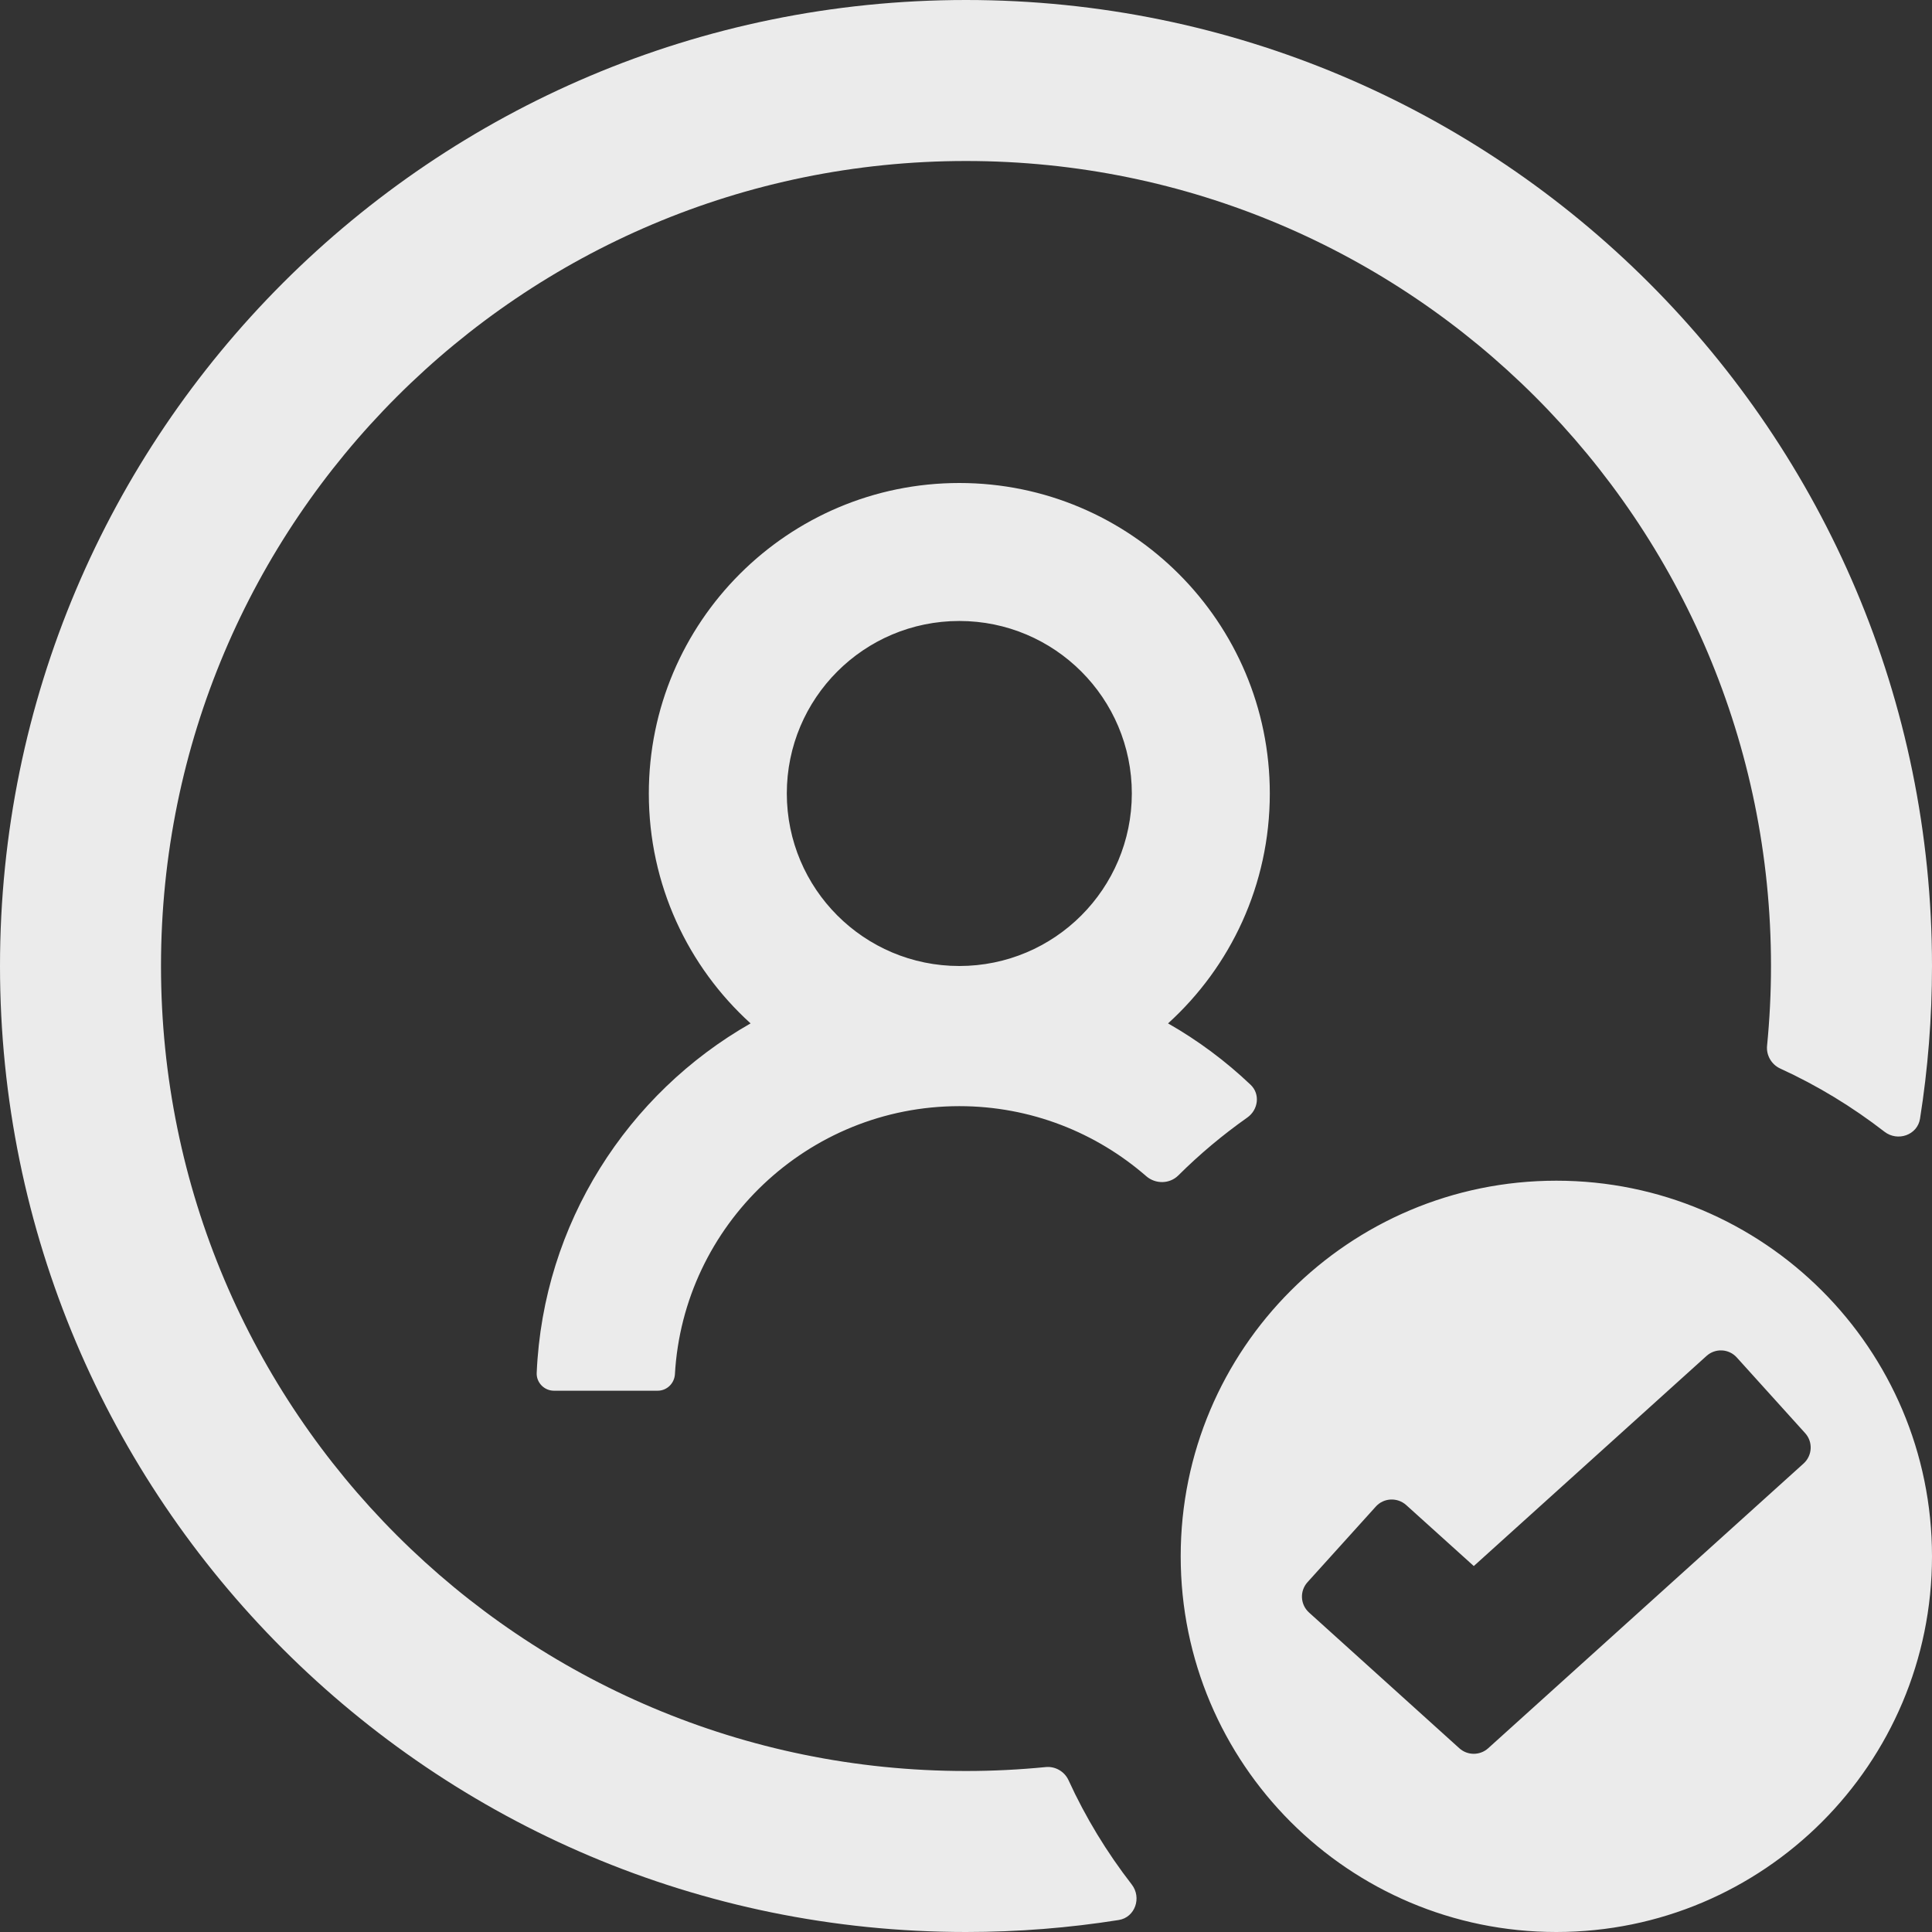 <svg width="24" height="24" viewBox="0 0 24 24" fill="none" xmlns="http://www.w3.org/2000/svg">
<rect x="0" y="0" width="24" height="24" fill="#333333" stroke="none"/>
<g clip-path="url(#clip0_4_3831)">
<path d="M12 0C18.627 0 24 5.373 24 12C24 12.646 23.949 13.28 23.851 13.898C23.818 14.101 23.573 14.185 23.41 14.059C23.011 13.75 22.577 13.485 22.113 13.273C22.006 13.223 21.94 13.11 21.951 12.992C21.983 12.666 22 12.335 22 12C22 6.477 17.523 2 12 2C6.477 2 2 6.477 2 12C2 17.523 6.477 22 12 22C12.335 22 12.666 21.983 12.992 21.951C13.11 21.94 13.223 22.006 13.273 22.113C13.485 22.577 13.75 23.011 14.059 23.41C14.185 23.573 14.101 23.818 13.898 23.851C13.28 23.949 12.646 24 12 24C5.373 24 0 18.627 0 12C1.93277e-07 5.373 5.373 1.93283e-07 12 0ZM19.333 14.667C21.91 14.667 24 16.756 24 19.333C24 21.91 21.91 24 19.333 24C16.756 24 14.667 21.91 14.667 19.333C14.667 16.756 16.756 14.667 19.333 14.667ZM21.575 16.863C21.477 16.754 21.308 16.745 21.199 16.844L18.308 19.454L17.468 18.696C17.358 18.598 17.189 18.606 17.091 18.715L16.242 19.655C16.143 19.765 16.152 19.933 16.262 20.032L18.129 21.718C18.23 21.809 18.385 21.809 18.486 21.718L22.405 18.18C22.514 18.081 22.523 17.913 22.425 17.804L21.575 16.863ZM11.917 6C14.046 6 15.774 7.728 15.774 9.857C15.774 10.99 15.287 12.008 14.51 12.713C14.882 12.925 15.227 13.182 15.536 13.476C15.657 13.591 15.631 13.786 15.495 13.882C15.189 14.098 14.902 14.338 14.637 14.602C14.529 14.709 14.354 14.711 14.239 14.611C13.617 14.07 12.805 13.741 11.917 13.741C10.034 13.741 8.488 15.22 8.384 17.073C8.376 17.188 8.282 17.276 8.17 17.276H6.881C6.761 17.276 6.662 17.175 6.667 17.055C6.747 15.196 7.797 13.583 9.324 12.713C8.547 12.008 8.06 10.99 8.06 9.857C8.06 7.728 9.788 6 11.917 6ZM11.917 7.714C10.733 7.714 9.774 8.673 9.774 9.857C9.775 11.041 10.733 12 11.917 12C13.101 12 14.059 11.041 14.06 9.857C14.06 8.674 13.101 7.714 11.917 7.714Z" fill="white" fill-opacity="0.9"/>
</g>
<defs>
<clipPath id="clip0_4_3831">
<rect width="24" height="24" fill="white"/>
</clipPath>
</defs>
</svg>
